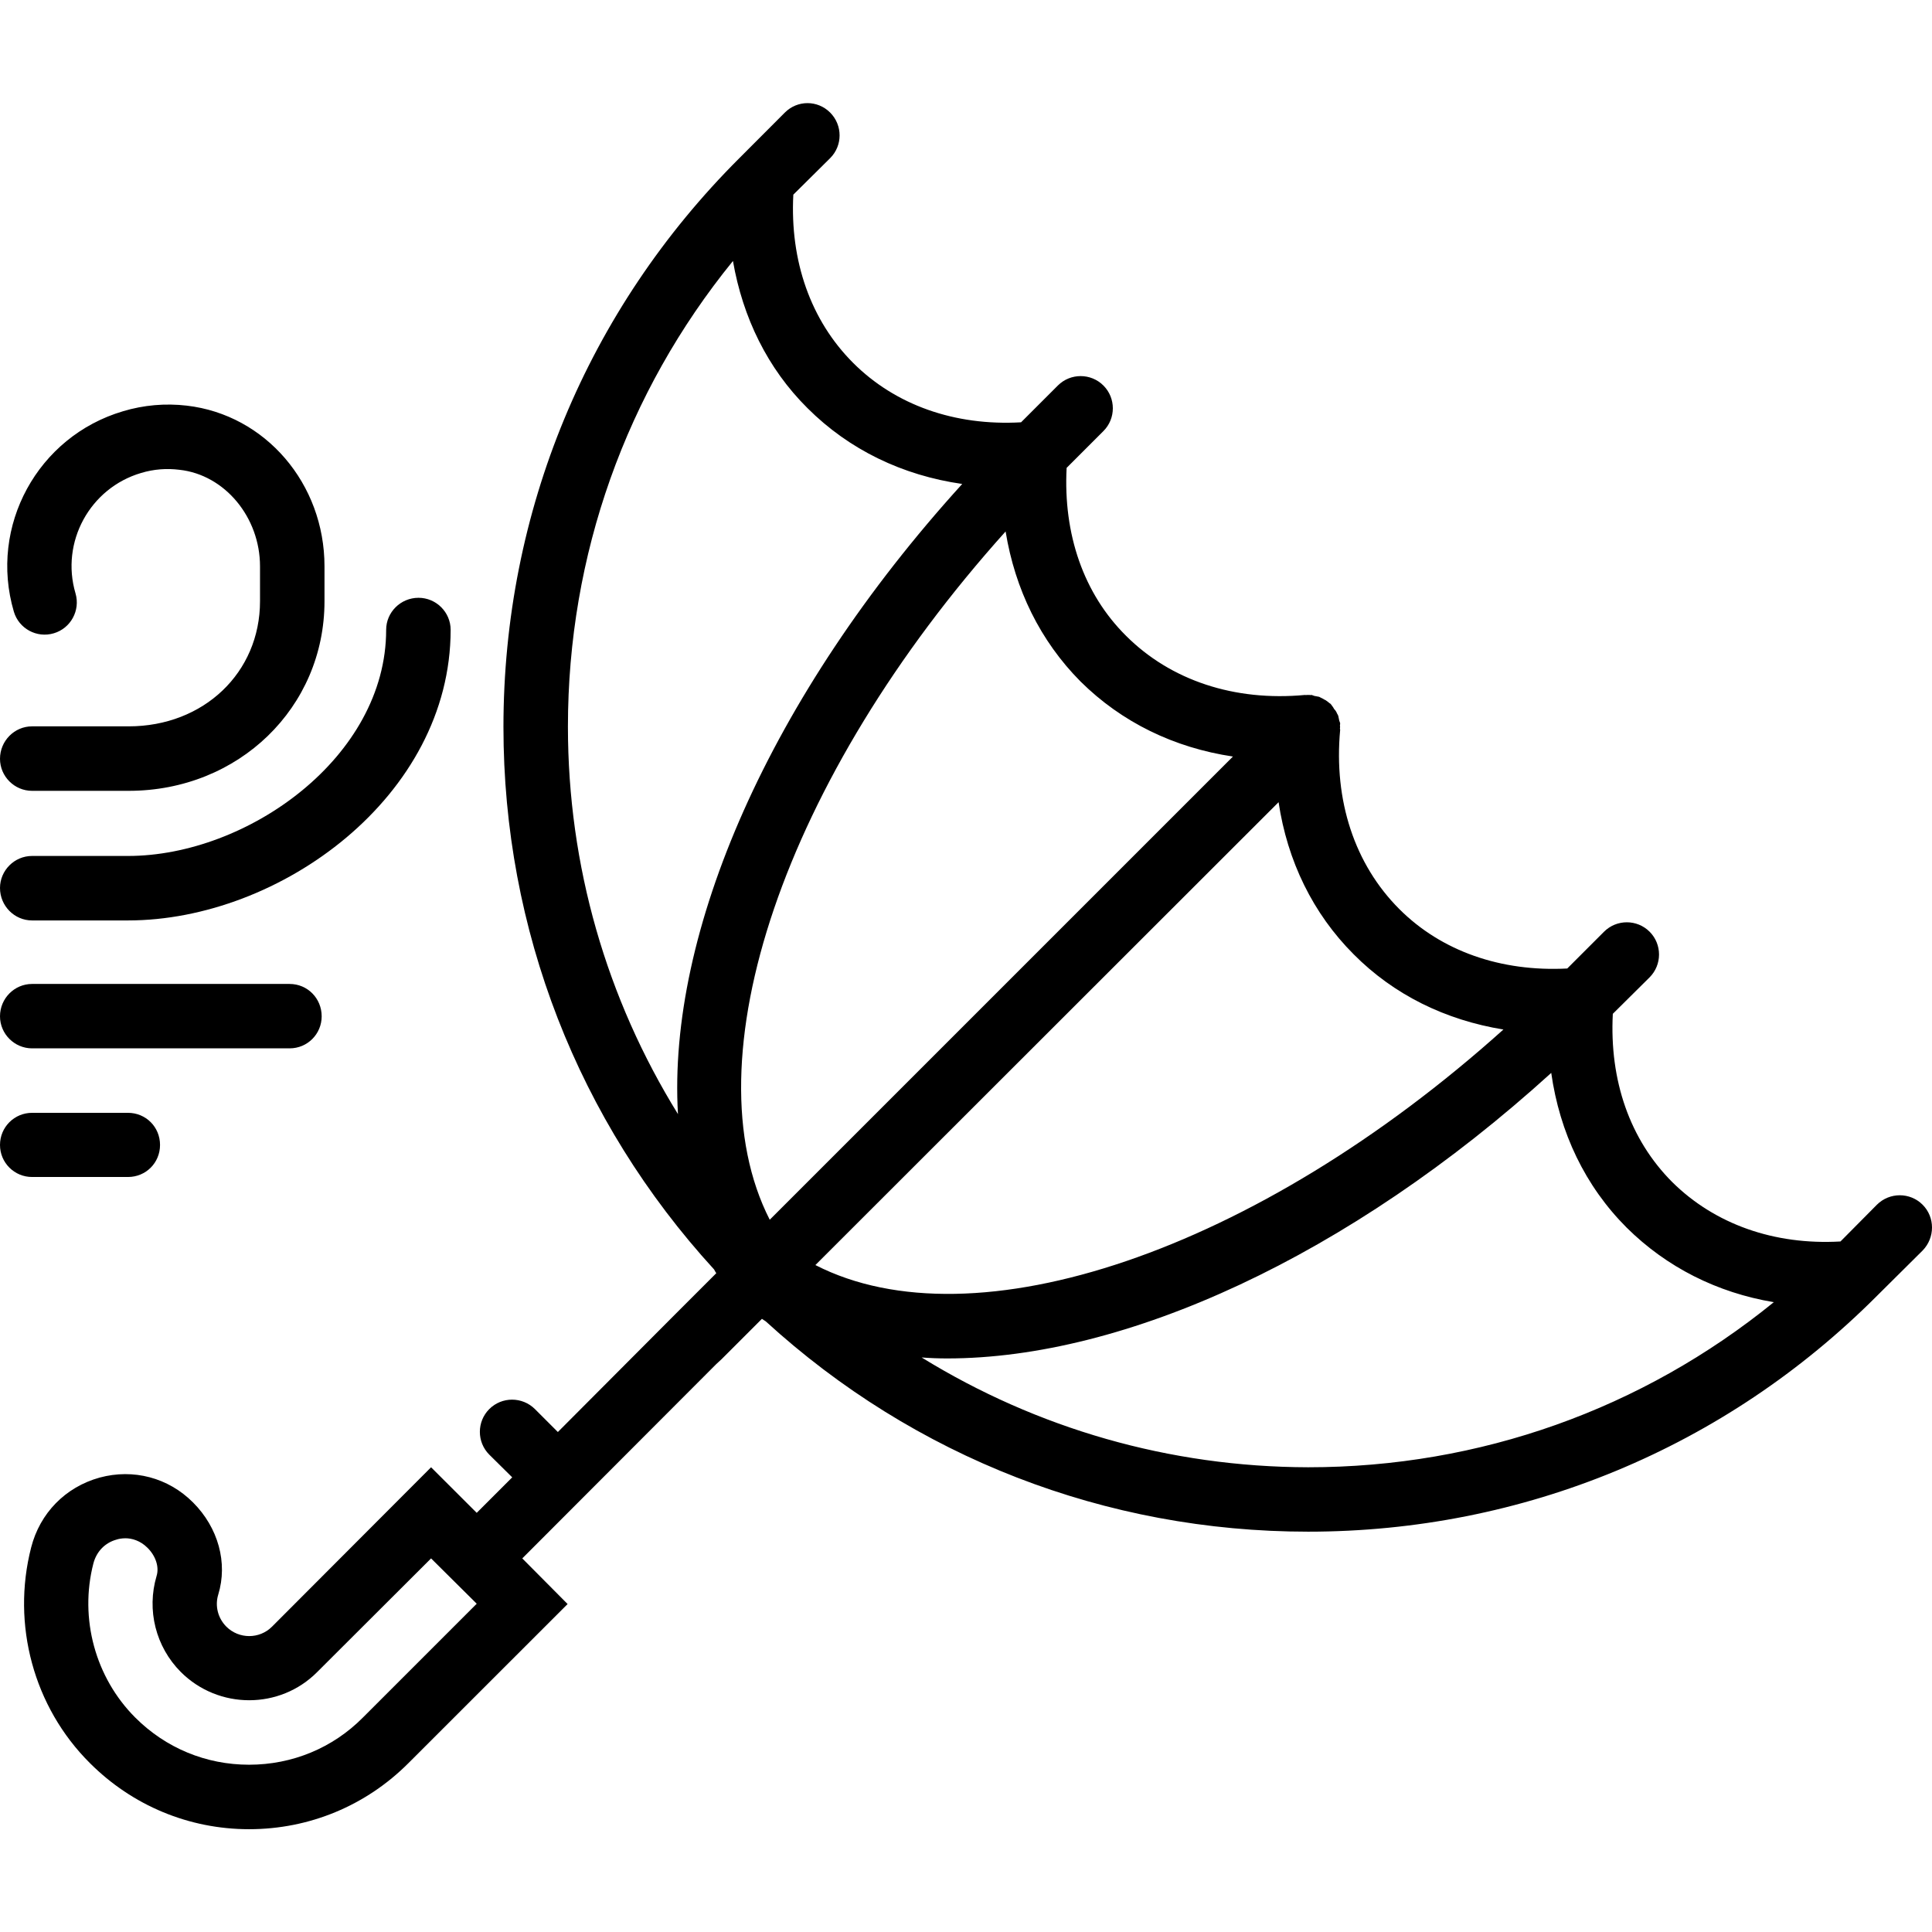 <svg xmlns="http://www.w3.org/2000/svg" width="32" height="32" viewBox="0 0 24 24">
    <path d="M1.598 9.023L.398 9.023C.18 9.023 0 9.203 0 9.426 0 9.645.18 9.824.398 9.824L1.598 9.824C2.965 9.824 4.031 8.789 4.031 7.469L4.031 7.035C4.031 6.008 3.297 5.152 2.32 5.039 2.055 5.008 1.785 5.031 1.527 5.109.469 5.422-.141 6.535.172 7.598.234 7.809.457 7.93.668 7.867.879 7.805 1 7.582.938 7.371.75 6.734 1.117 6.062 1.754 5.875 1.91 5.828 2.07 5.816 2.23 5.836 2.793 5.898 3.23 6.426 3.23 7.035L3.23 7.469C3.23 8.355 2.531 9.023 1.598 9.023zM23.883 14.965C23.727 14.809 23.473 14.809 23.316 14.965L22.863 15.422C22.039 15.469 21.301 15.207 20.773 14.684 20.246 14.156 19.992 13.422 20.035 12.594L20.492 12.141C20.648 11.984 20.648 11.73 20.492 11.574 20.336 11.418 20.082 11.418 19.926 11.574L19.469 12.031C18.645 12.074 17.906 11.816 17.383 11.293 16.828 10.738 16.566 9.945 16.648 9.066 16.648 9.062 16.645 9.055 16.645 9.051 16.648 9.035 16.648 9.023 16.645 9.012 16.645 9.004 16.648 9 16.648 8.992 16.648 8.977 16.641 8.965 16.637 8.953 16.633 8.934 16.629 8.914 16.625 8.895 16.621 8.883 16.617 8.875 16.609 8.863 16.602 8.844 16.59 8.824 16.574 8.809 16.566 8.793 16.555 8.777 16.543 8.762 16.539 8.758 16.539 8.754 16.531 8.746 16.531 8.742 16.523 8.742 16.52 8.738 16.504 8.723 16.484 8.711 16.469 8.699 16.449 8.691 16.438 8.68 16.418 8.672 16.406 8.668 16.398 8.66 16.387 8.656 16.367 8.652 16.348 8.648 16.328 8.645 16.312 8.641 16.301 8.633 16.289 8.633 16.281 8.633 16.273 8.637 16.27 8.633 16.258 8.633 16.246 8.633 16.23 8.633 16.227 8.637 16.219 8.633 16.211 8.633 15.336 8.715 14.543 8.453 13.988 7.898 13.461 7.375 13.207 6.637 13.25 5.812L13.707 5.355C13.863 5.199 13.863 4.945 13.707 4.789 13.551 4.633 13.297 4.633 13.141 4.789L12.684 5.246C11.859 5.293 11.121 5.031 10.598 4.508 10.07 3.98 9.812 3.242 9.855 2.418L10.312 1.965C10.469 1.809 10.469 1.555 10.312 1.398 10.156 1.242 9.906 1.242 9.75 1.398L9.184 1.965C7.293 3.852 6.254 6.359 6.254 9.031 6.254 11.547 7.18 13.922 8.871 15.77 8.879 15.785 8.887 15.801 8.898 15.816L8.398 16.316 6.93 17.789 6.645 17.504C6.488 17.348 6.234 17.348 6.078 17.504 5.922 17.66 5.922 17.914 6.078 18.07L6.363 18.352 5.922 18.793 5.355 18.227 3.379 20.207C3.223 20.363 2.969 20.363 2.812 20.207 2.707 20.102 2.668 19.949 2.711 19.809 2.832 19.414 2.711 18.977 2.398 18.664 2.09 18.355 1.656 18.242 1.238 18.355.812 18.473.496 18.797.387 19.223.141 20.18.418 21.207 1.117 21.902 1.645 22.43 2.348 22.723 3.094 22.723 3.844 22.723 4.547 22.43 5.074 21.902L7.051 19.926 6.488 19.359 8.898 16.945 8.965 16.883 9.465 16.383C9.48 16.395 9.496 16.402 9.512 16.414 11.359 18.102 13.734 19.027 16.25 19.027 18.918 19.027 21.43 17.988 23.316 16.098L23.883 15.535C24.039 15.375 24.039 15.121 23.883 14.965zM4.508 21.336C4.133 21.715 3.629 21.922 3.094 21.922 2.559 21.922 2.059 21.715 1.68 21.336 1.184 20.84.984 20.105 1.16 19.422 1.199 19.273 1.305 19.164 1.449 19.125 1.473 19.117 1.512 19.109 1.559 19.109 1.637 19.109 1.742 19.137 1.832 19.227 1.934 19.328 1.98 19.465 1.945 19.578 1.82 20 1.934 20.457 2.246 20.77 2.715 21.238 3.477 21.238 3.941 20.77L5.355 19.359 5.922 19.922zM16.816 11.855C17.316 12.359 17.957 12.672 18.676 12.789 15.605 15.547 12.102 16.727 10.129 15.715L15.883 9.965C15.992 10.695 16.309 11.348 16.816 11.855zM13.422 8.465C13.934 8.973 14.586 9.289 15.316 9.398L9.562 15.152C8.555 13.18 9.734 9.672 12.492 6.602 12.609 7.32 12.922 7.961 13.422 8.465zM9.105 3.242C9.227 3.945 9.535 4.578 10.031 5.07 10.547 5.586 11.211 5.906 11.953 6.012 9.555 8.652 8.289 11.586 8.422 13.84 7.535 12.406 7.055 10.758 7.055 9.027 7.055 6.895 7.777 4.875 9.105 3.242zM11.449 16.863C11.555 16.871 11.656 16.875 11.766 16.875 13.973 16.875 16.754 15.613 19.27 13.328 19.375 14.07 19.691 14.734 20.207 15.25 20.703 15.742 21.332 16.059 22.035 16.176 20.402 17.504 18.383 18.227 16.25 18.227 14.527 18.223 12.883 17.746 11.449 16.863zM11.449 16.863"/>
    <path d="M.398 13.023L3.598 13.023C3.82 13.023 3.996 12.844 3.996 12.625 3.996 12.402 3.82 12.223 3.598 12.223L.398 12.223C.18 12.223 0 12.402 0 12.625 0 12.844.18 13.023.398 13.023zM.398 11.434L1.59 11.434C3.48 11.434 5.598 9.891 5.598 7.824 5.598 7.605 5.418 7.426 5.199 7.426 4.977 7.426 4.797 7.605 4.797 7.824 4.797 9.406 3.074 10.633 1.59 10.633L.398 10.633C.18 10.633 0 10.812 0 11.031 0 11.254.18 11.434.398 11.434zM1.59 14.621C1.812 14.621 1.988 14.445 1.988 14.223 1.988 14 1.812 13.824 1.59 13.824L.398 13.824C.18 13.824 0 14 0 14.223 0 14.445.18 14.621.398 14.621zM1.59 14.621"/>
</svg>
